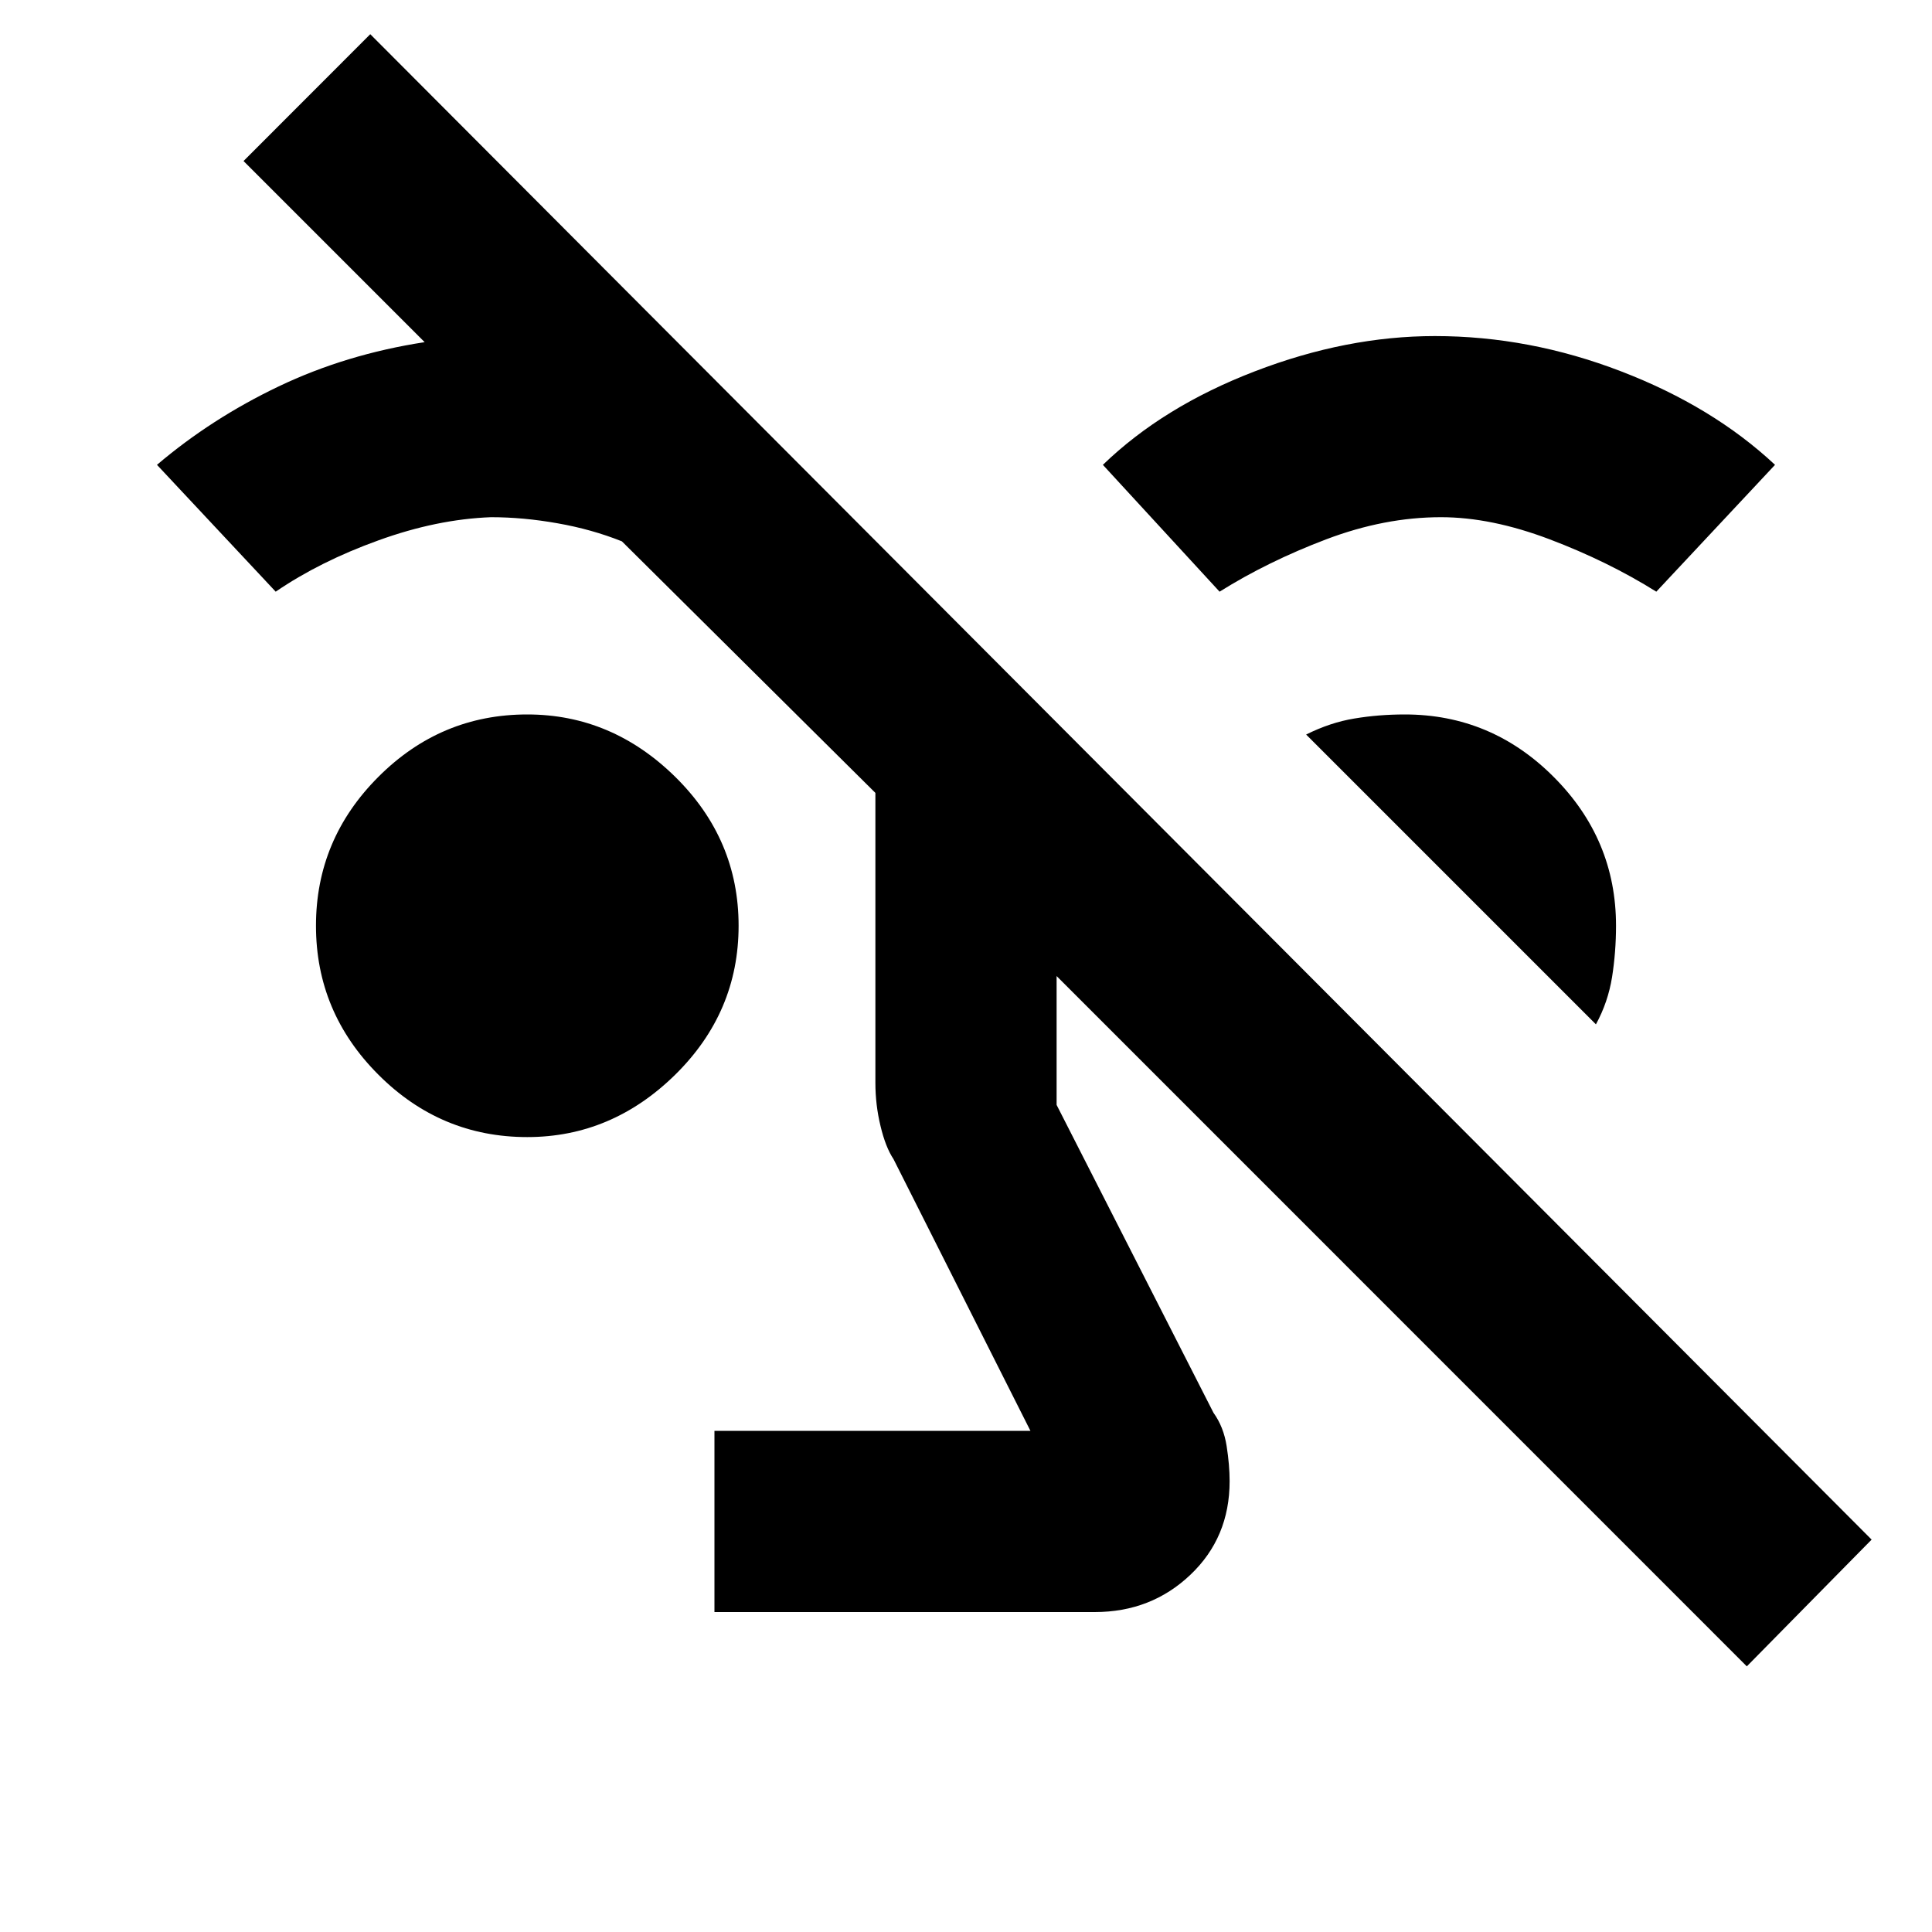 <svg xmlns="http://www.w3.org/2000/svg" height="20" width="20"><path d="M18.083 17.25 10.938 10.104V11.438L12.562 14.625Q12.667 14.771 12.698 14.969Q12.729 15.167 12.729 15.333Q12.729 15.917 12.323 16.302Q11.917 16.688 11.333 16.688H7.396V14.812H10.667L9.25 12Q9.167 11.875 9.115 11.656Q9.062 11.438 9.062 11.208V8.208L6.438 5.604Q6.125 5.479 5.771 5.417Q5.417 5.354 5.083 5.354Q4.521 5.375 3.917 5.594Q3.312 5.812 2.854 6.125L1.625 4.812Q2.188 4.333 2.885 4Q3.583 3.667 4.396 3.542L2.521 1.667L3.833 0.354L19.375 15.938ZM5.458 11.771Q4.562 11.771 3.917 11.125Q3.271 10.479 3.271 9.583Q3.271 8.688 3.917 8.042Q4.562 7.396 5.458 7.396Q6.333 7.396 6.99 8.042Q7.646 8.688 7.646 9.583Q7.646 10.479 6.99 11.125Q6.333 11.771 5.458 11.771ZM16.521 10.604 13.521 7.604Q13.771 7.479 14.021 7.438Q14.271 7.396 14.542 7.396Q15.438 7.396 16.083 8.042Q16.729 8.688 16.729 9.583Q16.729 9.854 16.688 10.115Q16.646 10.375 16.521 10.604ZM12.625 6.125 11.417 4.812Q12.042 4.208 12.99 3.844Q13.938 3.479 14.854 3.479Q15.833 3.479 16.781 3.844Q17.729 4.208 18.375 4.812L17.146 6.125Q16.646 5.812 16.042 5.583Q15.438 5.354 14.917 5.354Q14.333 5.354 13.729 5.583Q13.125 5.812 12.625 6.125Z"/></svg>